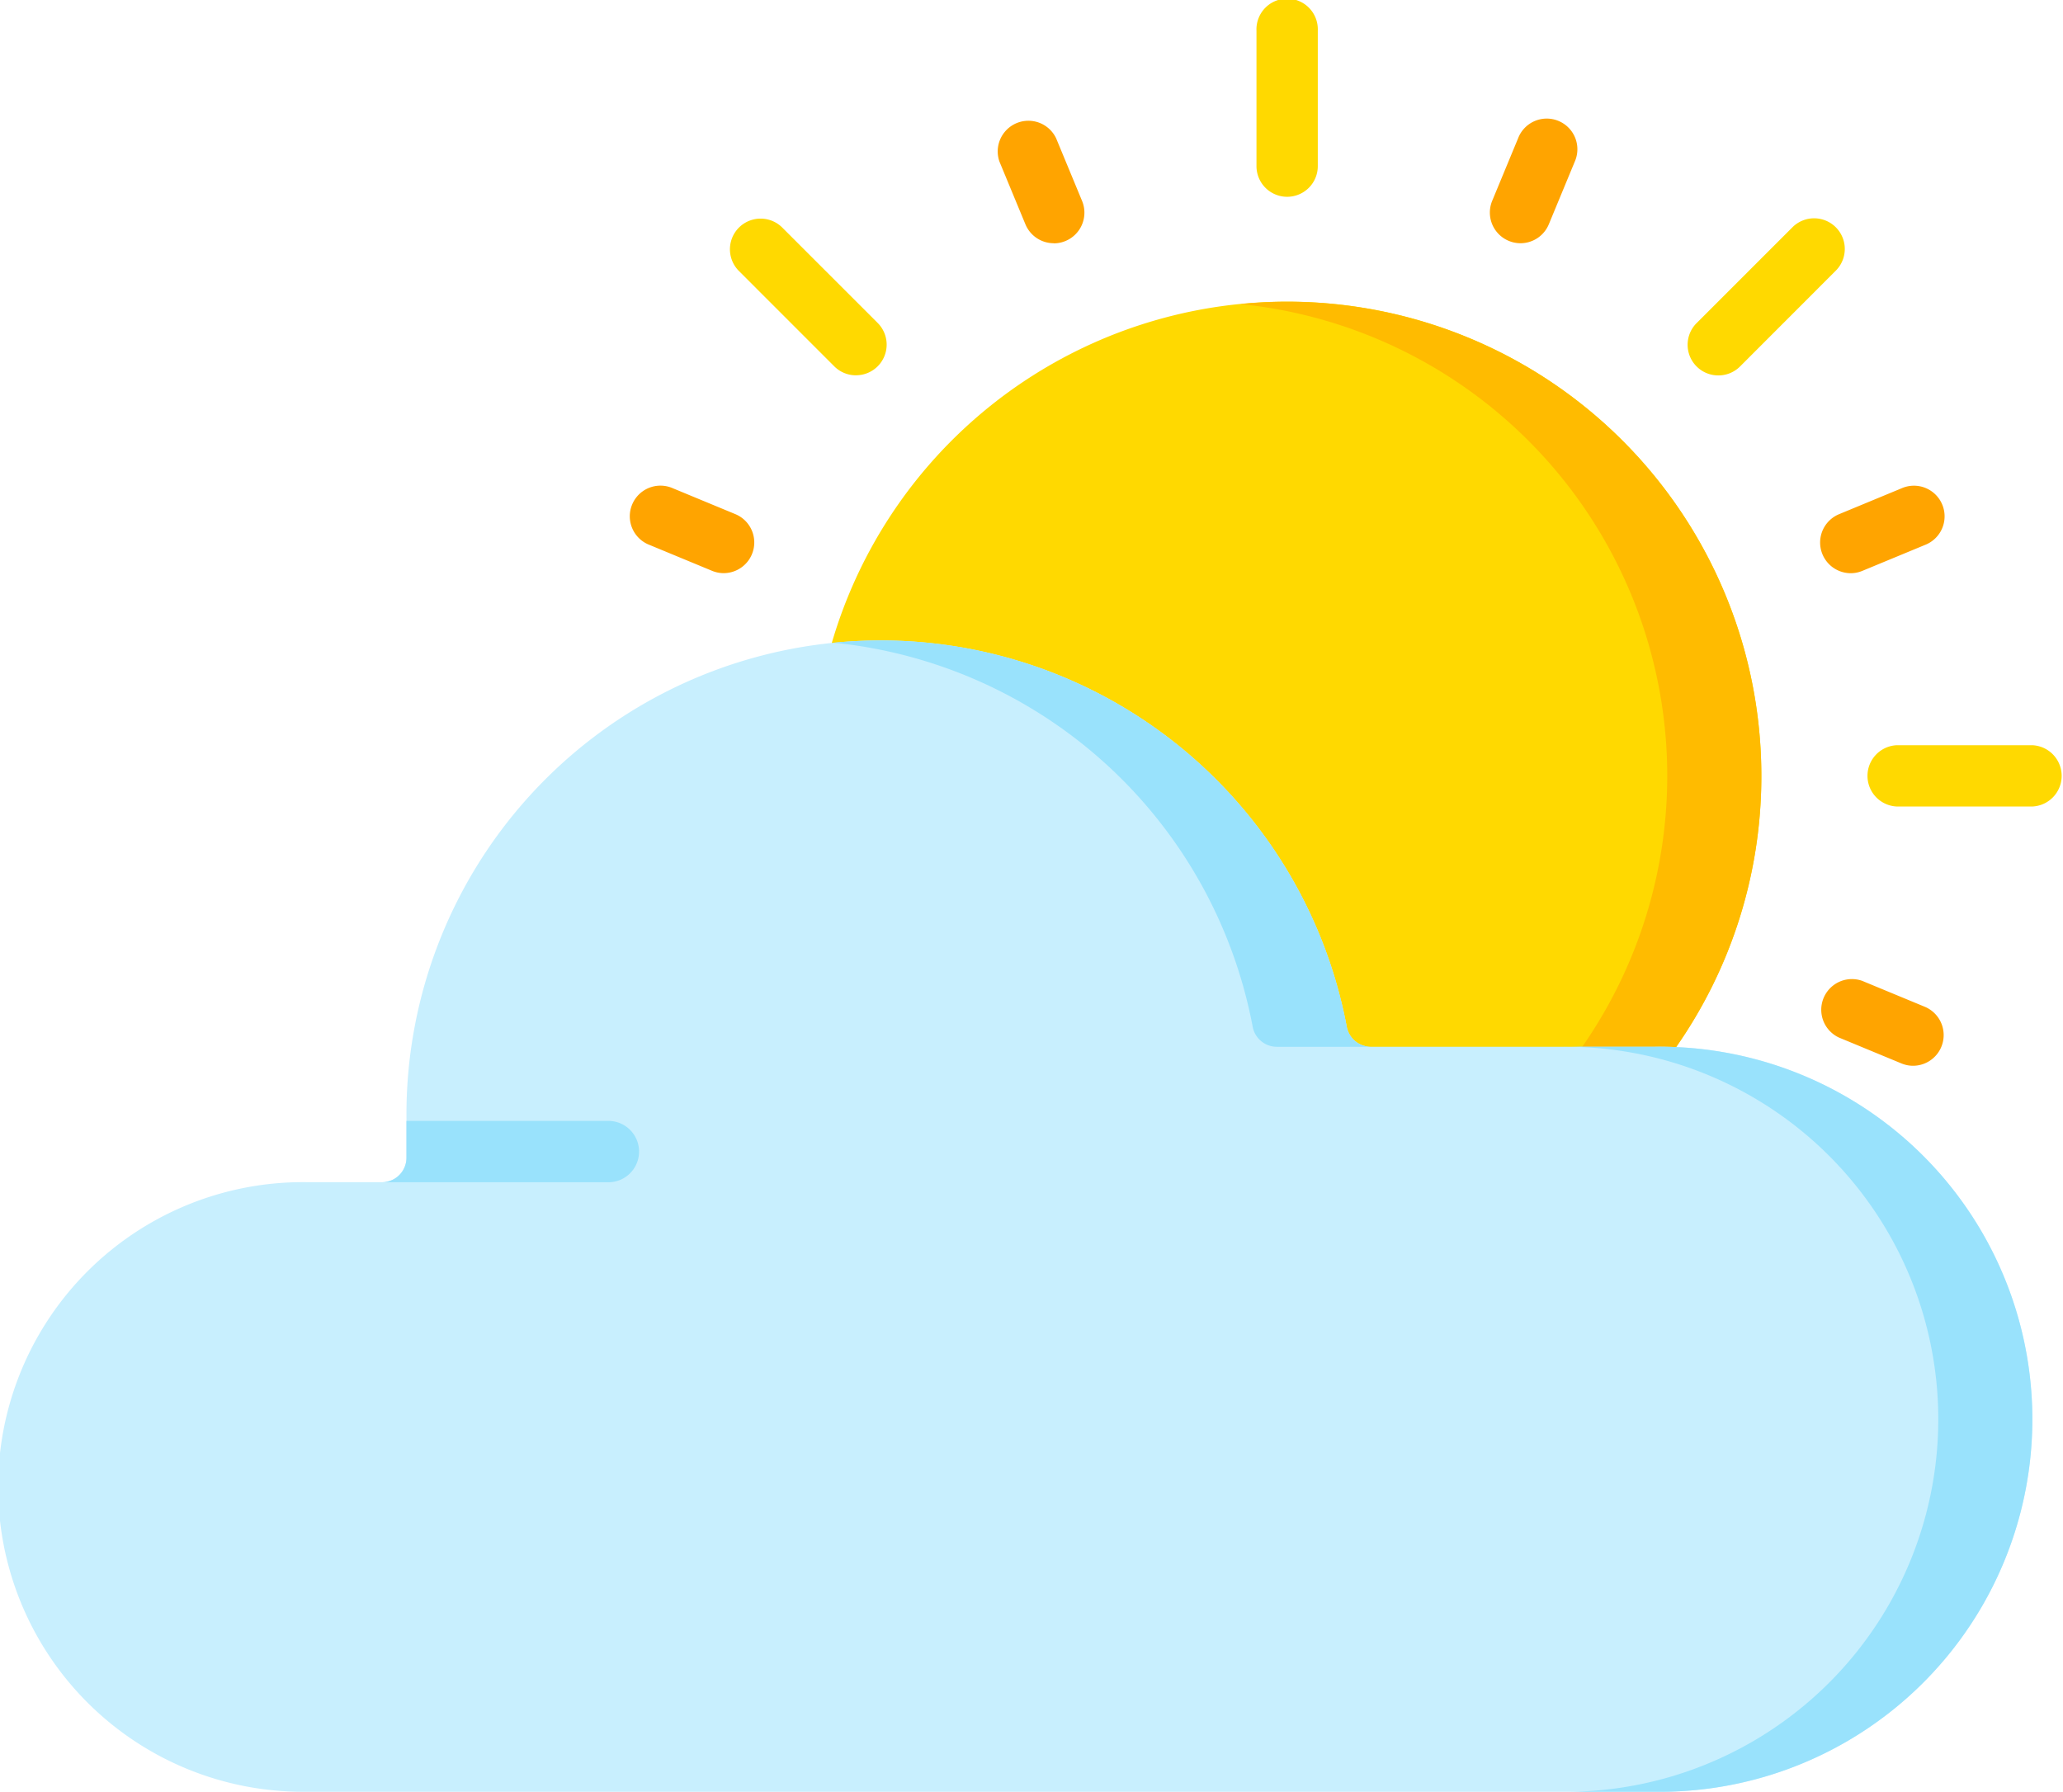 <svg xmlns="http://www.w3.org/2000/svg" width="70.665" height="61.388" viewBox="0 0 70.665 61.388">
  <g id="sun" transform="translate(0 -33.117)">
    <path id="Path_1" data-name="Path 1" d="M232.342,132.453a16.246,16.246,0,1,0-28.919-13.85v18.518h29.425Z" transform="translate(-174.93 -63.462)" fill="#ffd900"/>
    <path id="Path_2" data-name="Path 2" d="M321.205,123.159a16.243,16.243,0,0,0-16.243-16.243c-.539,0-1.071.029-1.6.081a16.246,16.246,0,0,1,11.7,25.457l.506,4.669h3.222l-.506-4.669A16.168,16.168,0,0,0,321.205,123.159Z" transform="translate(-260.873 -63.462)" fill="#fb0"/>
    <g id="Group_1" data-name="Group 1" transform="translate(63.923 58.647)">
      <path id="Path_3" data-name="Path 3" d="M462.058,217.484h-4.641a1.051,1.051,0,0,1,0-2.1h4.641a1.051,1.051,0,0,1,0,2.1Z" transform="translate(-456.367 -215.383)" fill="#ffd900"/>
    </g>
    <g id="Group_2" data-name="Group 2" transform="translate(57.807 40.596)">
      <path id="Path_4" data-name="Path 4" d="M413.754,91.892a1.05,1.05,0,0,1-.743-1.793l3.282-3.282a1.05,1.05,0,1,1,1.486,1.485L414.5,91.584A1.048,1.048,0,0,1,413.754,91.892Z" transform="translate(-412.703 -86.509)" fill="#ffd900"/>
    </g>
    <g id="Group_3" data-name="Group 3" transform="translate(43.039 33.117)">
      <path id="Path_5" data-name="Path 5" d="M308.318,39.859a1.05,1.05,0,0,1-1.051-1.051V34.168a1.051,1.051,0,1,1,2.1,0v4.641A1.05,1.05,0,0,1,308.318,39.859Z" transform="translate(-307.267 -33.117)" fill="#ffd900"/>
    </g>
    <g id="Group_4" data-name="Group 4" transform="translate(24.987 40.592)">
      <path id="Path_6" data-name="Path 6" d="M182.724,91.869a1.047,1.047,0,0,1-.743-.308L178.7,88.279a1.051,1.051,0,0,1,1.486-1.486l3.282,3.282a1.05,1.05,0,0,1-.743,1.793Z" transform="translate(-178.392 -86.486)" fill="#ffd900"/>
    </g>
    <g id="Group_5" data-name="Group 5" transform="translate(34.156 37.204)">
      <path id="Path_7" data-name="Path 7" d="M245.793,66.541a1.051,1.051,0,0,1-.971-.649l-.888-2.144a1.051,1.051,0,0,1,1.941-.8l.888,2.144a1.051,1.051,0,0,1-.97,1.453Z" transform="translate(-243.854 -62.295)" fill="#ffa400"/>
    </g>
    <g id="Group_6" data-name="Group 6" transform="translate(21.596 49.764)">
      <path id="Path_8" data-name="Path 8" d="M157.372,154.958a1.047,1.047,0,0,1-.4-.08l-2.144-.888a1.05,1.05,0,1,1,.8-1.941l2.144.888a1.051,1.051,0,0,1-.4,2.021Z" transform="translate(-154.178 -151.969)" fill="#ffa400"/>
    </g>
    <g id="Group_7" data-name="Group 7" transform="translate(62.337 66.64)">
      <path id="Path_9" data-name="Path 9" d="M448.239,275.44a1.046,1.046,0,0,1-.4-.08l-2.144-.888a1.051,1.051,0,0,1,.8-1.941l2.144.888a1.051,1.051,0,0,1-.4,2.021Z" transform="translate(-445.045 -272.45)" fill="#ffa400"/>
    </g>
    <g id="Group_8" data-name="Group 8" transform="translate(62.337 49.765)">
      <path id="Path_10" data-name="Path 10" d="M446.1,154.96a1.051,1.051,0,0,1-.4-2.021l2.144-.888a1.05,1.05,0,1,1,.8,1.941l-2.144.888A1.046,1.046,0,0,1,446.1,154.96Z" transform="translate(-445.045 -151.97)" fill="#ffa400"/>
    </g>
    <g id="Group_9" data-name="Group 9" transform="translate(51.032 37.204)">
      <path id="Path_11" data-name="Path 11" d="M365.386,66.54a1.051,1.051,0,0,1-.97-1.453l.888-2.144a1.05,1.05,0,1,1,1.941.8l-.888,2.144A1.051,1.051,0,0,1,365.386,66.54Z" transform="translate(-364.335 -62.294)" fill="#ffa400"/>
    </g>
    <g id="Group_12" data-name="Group 12" transform="translate(0 55.056)">
      <path id="Path_12" data-name="Path 12" d="M56.691,203.672H46.956a.842.842,0,0,1-.826-.691,16.245,16.245,0,0,0-32.207,3.173v1.318a.84.84,0,0,1-.84.84H10.573a10.443,10.443,0,1,0-.131,20.884h46.41a12.763,12.763,0,1,0-.16-25.525Z" transform="translate(0 -189.749)" fill="#c8effe"/>
      <g id="Group_11" data-name="Group 11" transform="translate(10.571)">
        <g id="Group_10" data-name="Group 10" transform="translate(17.992)">
          <path id="Path_13" data-name="Path 13" d="M384.961,289.149h-3.222a12.763,12.763,0,1,1,.16,25.525h3.222a12.763,12.763,0,1,0-.16-25.525Z" transform="translate(-356.832 -275.226)" fill="#99e2fc"/>
          <path id="Path_14" data-name="Path 14" d="M218.264,202.982a.842.842,0,0,0,.826.691h3.222a.842.842,0,0,1-.826-.691,16.247,16.247,0,0,0-16.139-13.231c-.481.005-.957.033-1.428.079A16.252,16.252,0,0,1,218.264,202.982Z" transform="translate(-203.919 -189.749)" fill="#99e2fc"/>
        </g>
        <path id="Path_15" data-name="Path 15" d="M85.78,309.384a1.051,1.051,0,0,0,0-2.1H78.818v1.26a.84.84,0,0,1-.84.84h7.8Z" transform="translate(-75.466 -290.82)" fill="#99e2fc"/>
      </g>
    </g>
  </g>
</svg>
